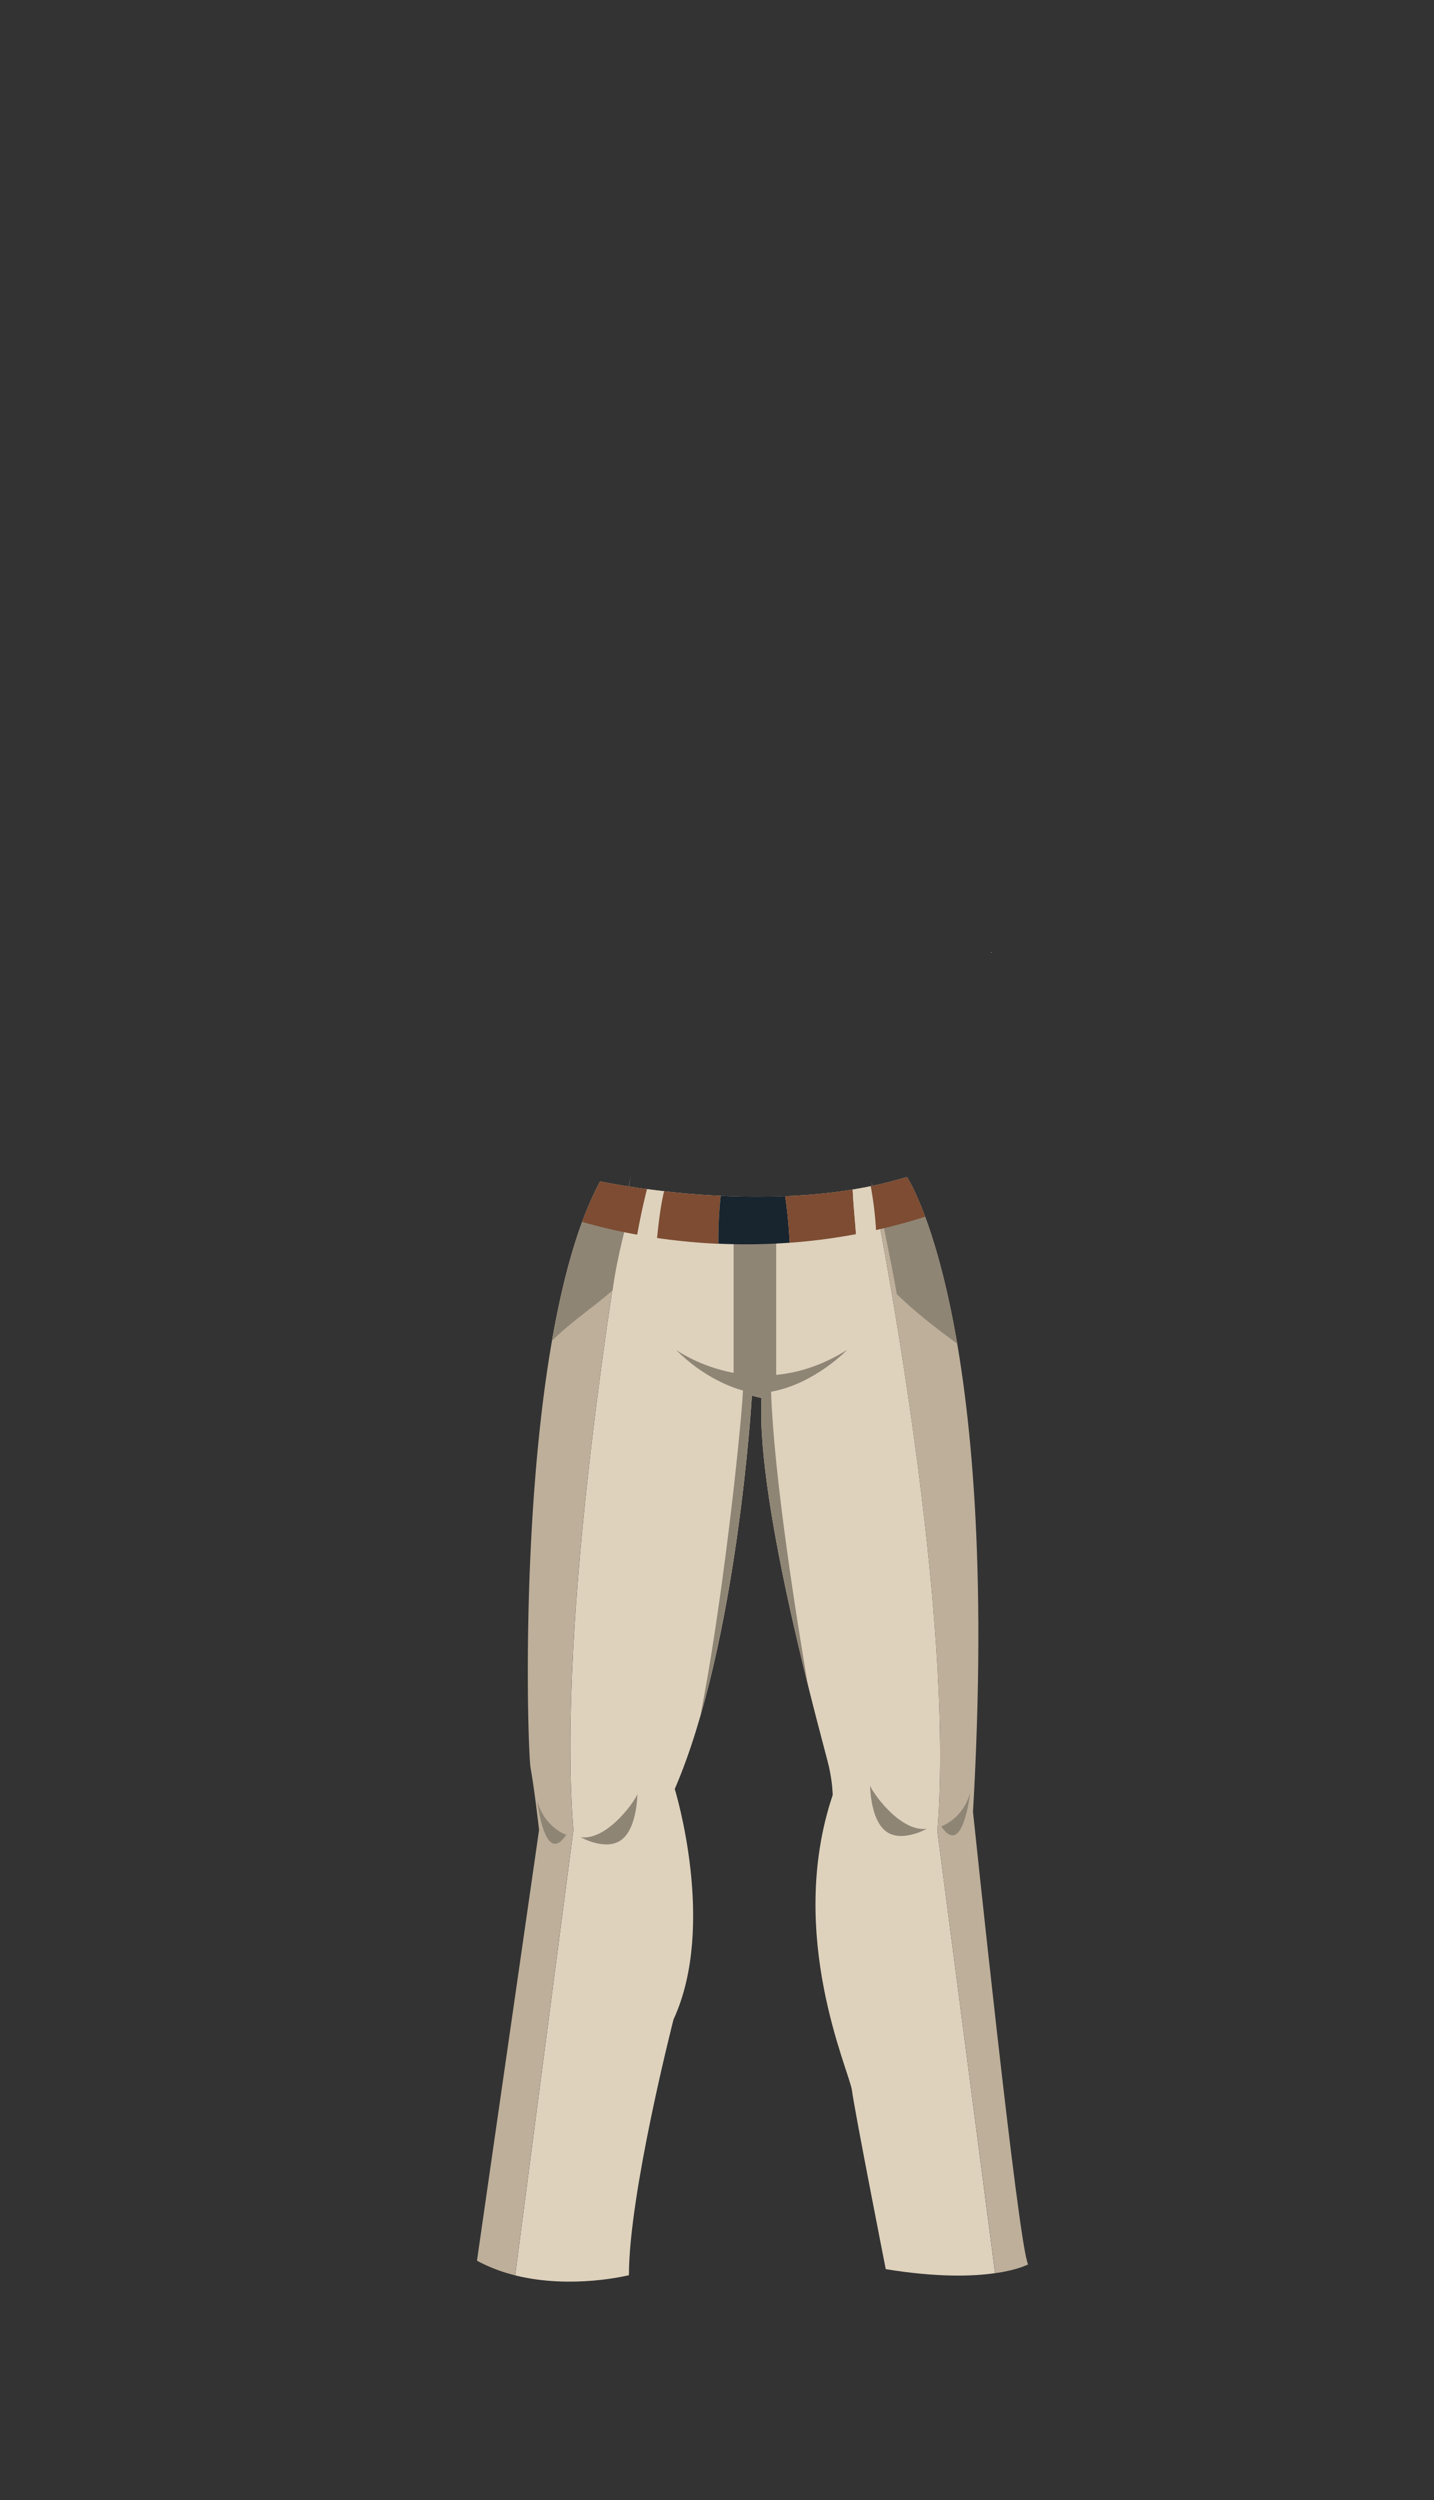 <svg xmlns="http://www.w3.org/2000/svg" width="1259.23" height="2194.12" viewBox="0 0 1259.23 2194.12"><rect x="0" y="0" width="1259.23" height="2194.12" fill="#333333" stroke="none"/><title>3_men_pants_3</title><g id="Layer_2" data-name="Layer 2"><g id="Layer_141" data-name="Layer 141"><g id="_3_men_pants_3" data-name="3_men_pants_3"><path d="M879.78,1994c-.88.16-1.79.31-2.72.46C878,1994.35,878.9,1994.2,879.78,1994Z" fill="#ded2bd"/><path d="M452.39,1996.92l-2.9-.76Z" fill="#ded2bd"/><path d="M873.87,1995c1-.14,2-.29,3-.45C875.87,1994.7,874.88,1994.85,873.87,1995Z" fill="#ded2bd"/><path d="M823.12,1606.81c15.79-191.47-49.57-527.26-57.27-566-81.41,17-170.05,7.32-213.54.52-10.47,60.09-63.95,380.83-48.79,564.62l0,.32-51.13,390.67c50,12.49,99.88-.16,99.88-.16,0-72,39.18-224.47,39.18-224.47,38.12-82.58,1.06-202.23,1.06-202.23,55.06-127.06,67.76-345.18,67.76-345.18l8.47,2.12c-5.29,94.24,56.12,309.18,59.3,324s3.17,24.35,3.17,24.35c-41.29,122.83,14.83,242.47,16.95,259.41s29.64,156.71,29.64,156.71c45.1,7.34,76.16,6.37,96,3.52L823.1,1607.13Z" fill="#ded2bd"/><path d="M449.49,1996.16h0Z" fill="#8f8575"/><path d="M452.41,1996.92Z" fill="#8f8575"/><path d="M554.06,1031.47l-2.1,9.78.35.06C553.39,1035.15,554,1031.72,554.06,1031.47Z" fill="#8f8575"/><path d="M552.31,1041.31l-.35-.06c-12.58-2-21.34-3.69-25-4.44-75.3,139.37-64.18,498.25-61,515.19s7.41,54,7.41,54l-54.53,378.06a137.77,137.77,0,0,0,27.69,11.27h0c1,.29,1.95.56,2.92.82h0l2.9.76h0l51.13-390.67,0-.32C488.36,1422.14,541.84,1101.4,552.31,1041.31Z" fill="#bdaf9a"/><polygon points="873.86 1994.99 873.87 1994.99 873.86 1994.99 873.86 1994.99" fill="#8f8575"/><path d="M877.06,1994.5l-.24,0Z" fill="#8f8575"/><polygon points="879.79 1994.04 879.79 1994.04 879.78 1994.04 879.79 1994.04" fill="#8f8575"/><path d="M765.12,1037.12l.73,3.67.36-.08Z" fill="#8f8575"/><path d="M854.41,1590.12c25.06-434.12-58-557.16-58-557.16-9.89,3-20,5.6-30.24,7.75l-.36.08c7.7,38.76,73.06,374.55,57.27,566l0,.32L873.86,1995h0c1-.14,2-.29,3-.45l.24,0c.93-.15,1.84-.3,2.72-.46h0c16-2.9,23-6.8,23-6.8C894.29,1972.41,854.41,1590.12,854.41,1590.12Z" fill="#bdaf9a"/><path d="M870.91,836.17c-.06-.14-.12-.27-.19-.41l-.72.18Z" fill="#fff7c8"/><rect x="644.18" y="1073.88" width="37.41" height="140.47" fill="#8f8575"/><path d="M840.57,1179.25C822.09,1071,796.45,1033,796.45,1033c-8.88,2.73-17.94,5.08-27.1,7.08,5.16,32.25,12.64,63.57,18.16,95.68C803.9,1151.74,822.13,1165.83,840.57,1179.25Z" fill="#8f8575"/><path d="M559.2,1042.35c-16.47-2.41-27.92-4.66-32.2-5.54-19.17,35.48-32.74,85.19-42.26,139.87,16.08-16.12,35.75-29,53.14-44.13C542.15,1102.09,550.08,1072,559.2,1042.35Z" fill="#8f8575"/><path d="M568.14,1043.6c-3.39,13.33-6.2,26.66-8.62,40q8.31,1.5,17.46,2.84c1.43-13.81,3-27.65,6.16-41C577.85,1044.86,572.84,1044.23,568.14,1043.6Z" fill="#ded2bd"/><path d="M632.91,1049.5c-18.21-.86-35-2.36-49.77-4-3.16,13.32-4.73,27.16-6.16,41,16.17,2.35,34.23,4.23,53.84,5.11A360.1,360.1,0,0,1,632.91,1049.5Z" fill="#7d4c32"/><path d="M527,1036.81a276.53,276.53,0,0,0-15.79,35.55,474.25,474.25,0,0,0,48.31,11.23c2.42-13.33,5.23-26.66,8.62-40C546.89,1040.75,532,1037.84,527,1036.81Z" fill="#7d4c32"/><path d="M632.91,1049.5a360.1,360.1,0,0,0-2.09,42,535.28,535.28,0,0,0,62.64-.85c-.8-13.66-1.93-27.34-4-40.9C669.81,1050.58,650.71,1050.35,632.91,1049.5Z" fill="#18242e"/><path d="M689.43,1049.79c2.1,13.56,3.23,27.24,4,40.9a521.56,521.56,0,0,0,58.24-7.55c-1-13.06-2.37-26.24-2.9-39.19A493.3,493.3,0,0,1,689.43,1049.79Z" fill="#7d4c32"/><path d="M748.8,1044c.53,13,2,26.13,2.9,39.19q8.71-1.65,17.58-3.64a308,308,0,0,0-4.67-38.47Q756.75,1042.65,748.8,1044Z" fill="#ded2bd"/><path d="M796.45,1033c-10.41,3.21-21.06,5.86-31.84,8.07a308,308,0,0,1,4.67,38.47c14.14-3.18,28.55-7,43.16-11.72C803.28,1043.09,796.45,1033,796.45,1033Z" fill="#7d4c32"/><path d="M677.59,1221.35c38.11-7.06,66.35-36.7,66.35-36.7-80.47,50.82-150.35,0-150.35,0,24.48,24.48,49.39,33.17,58.85,35.75-2.34,41.66-18.62,190.84-37.56,286.13h0c36.26-125.1,45.38-281.65,45.38-281.65l8.47,2.12c-3.48,62.07,22,176.49,40.66,251.62-9.51-55.74-29.79-181.93-32.29-257.27Z" fill="#8f8575"/><path d="M764.06,1566.88s0,29.65,13.76,40.24,36-2.12,36-2.12C789.47,1608.18,764.06,1570.06,764.06,1566.88Z" fill="#8f8575"/><path d="M826.53,1602.88c19.06,28.59,25.41-29.64,25.41-29.64C845.59,1596.53,826.53,1602.88,826.53,1602.88Z" fill="#8f8575"/><path d="M509.94,1612.41s22.24,12.71,36,2.12,13.76-40.24,13.76-40.24C559.7,1577.47,534.29,1615.59,509.94,1612.41Z" fill="#8f8575"/><path d="M471.82,1580.65s6.36,58.23,25.41,29.64C497.23,1610.29,478.18,1603.94,471.82,1580.65Z" fill="#8f8575"/><path d="M870.72,835.76l-.72.18.91.23C870.85,836,870.79,835.9,870.72,835.76Z" fill="none"/><rect width="1259.23" height="2194.12" fill="none"/></g></g></g></svg>
